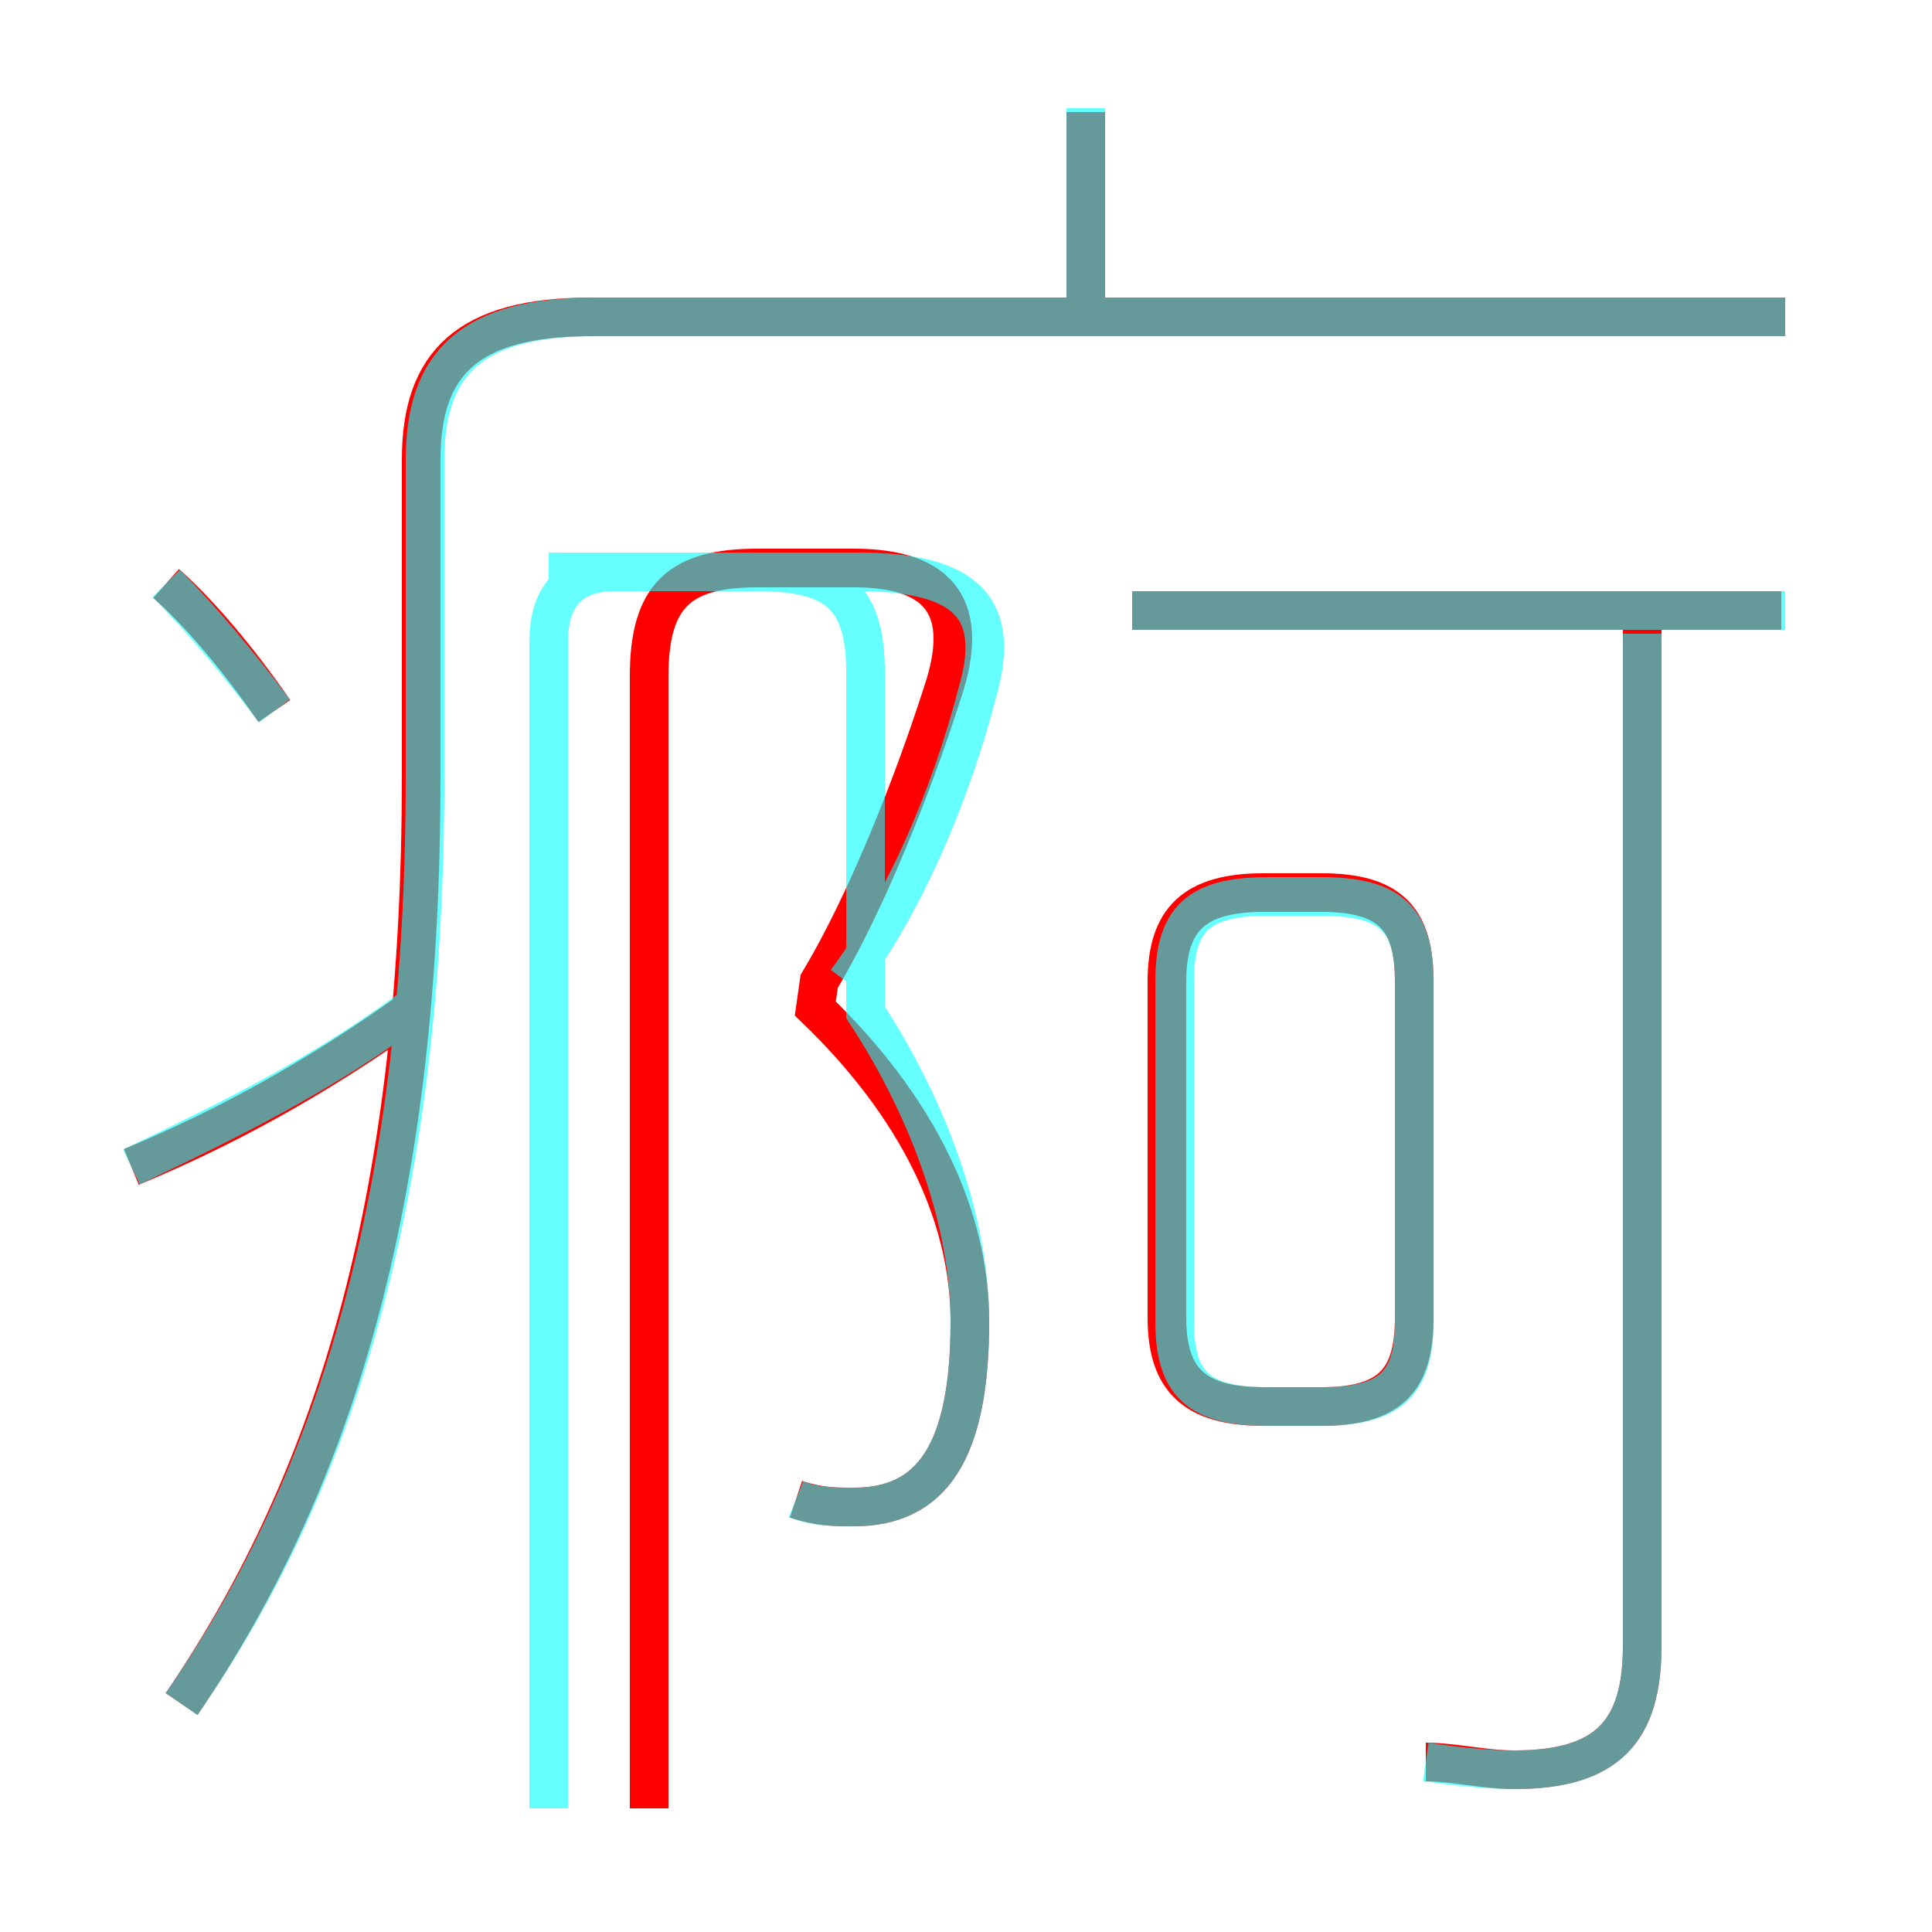 <?xml version='1.0' encoding='utf8'?>
<svg viewBox="0.0 -6.0 50.0 50.0" version="1.1" xmlns="http://www.w3.org/2000/svg">
<rect x="0.0" y="-6.0" width="50.0" height="50.0" fill="#333333" stroke="none"/>
<rect x="-1000" y="-1000" width="2000" height="2000" stroke="white" fill="white"/>
<g style="fill:none;stroke:rgba(255, 0, 0, 1);  stroke-width:1"><path d="M 4.7 0.1 C 8.8 -5.9 10.9 -13.3 10.9 -23.9 L 10.9 -32.1 C 10.9 -34.6 12.1 -35.8 15.3 -35.8 L 46.2 -35.8 M 3.4 -13.8 C 5.8 -14.8 8.2 -16.1 10.7 -17.9 M 7.1 -25.6 C 6.2 -26.9 5.2 -28.1 4.3 -28.9 M 20.6 -5.2 C 21.2 -5.0 21.6 -5.0 22.1 -5.0 C 24.1 -5.0 25.1 -6.4 25.1 -9.8 C 25.1 -12.6 23.7 -15.4 21.1 -17.9 L 21.2 -18.6 C 22.4 -20.6 23.6 -23.6 24.4 -26.1 C 25.1 -28.2 24.4 -29.3 22.1 -29.3 L 19.6 -29.3 C 17.6 -29.3 16.8 -28.6 16.8 -26.5 L 16.8 2.8 M 36.6 -9.9 L 36.6 -18.6 C 36.6 -20.2 36.0 -20.9 34.2 -20.9 L 32.7 -20.9 C 30.9 -20.9 30.2 -20.2 30.2 -18.6 L 30.2 -9.9 C 30.2 -8.3 30.9 -7.6 32.7 -7.6 L 34.2 -7.6 C 36.0 -7.6 36.6 -8.3 36.6 -9.9 Z M 36.9 1.6 C 37.6 1.6 38.4 1.8 39.2 1.8 C 41.6 1.8 42.5 0.8 42.5 -1.4 L 42.5 -28.7 M 46.1 -28.2 L 29.3 -28.2 M 28.1 -35.9 L 28.1 -41.1" transform="translate(0.0 38.0)" />
</g>
<g style="fill:none;stroke:rgba(0, 255, 255, 0.6);  stroke-width:1">
<path d="M 4.7 0.1 C 8.8 -5.8 11.0 -13.3 11.0 -23.9 L 11.0 -32.1 C 11.0 -34.6 12.2 -35.8 15.4 -35.8 L 46.2 -35.8 M 3.4 -13.8 C 5.9 -15.0 8.4 -16.2 10.9 -18.1 M 7.1 -25.6 C 6.2 -26.8 5.2 -28.0 4.3 -28.9 M 20.6 -5.2 C 21.1 -5.0 21.6 -5.0 22.1 -5.0 C 24.1 -5.0 25.1 -6.4 25.1 -9.8 C 25.1 -12.3 24.1 -15.2 22.4 -17.8 L 22.4 -26.6 C 22.4 -28.6 21.6 -29.2 19.6 -29.2 L 15.9 -29.2 C 14.8 -29.2 14.2 -28.6 14.2 -27.4 L 14.2 2.8 M 21.9 -18.6 C 23.4 -20.6 24.6 -23.4 25.3 -26.1 C 25.9 -28.2 25.1 -29.2 22.2 -29.2 L 14.2 -29.2 M 36.9 1.6 C 37.6 1.7 38.4 1.8 39.2 1.8 C 41.5 1.8 42.5 0.9 42.5 -1.4 L 42.5 -27.6 M 32.8 -7.6 L 34.2 -7.6 C 36.0 -7.6 36.6 -8.2 36.6 -9.8 L 36.6 -18.6 C 36.6 -20.2 36.0 -20.8 34.2 -20.8 L 32.8 -20.8 C 31.0 -20.8 30.4 -20.2 30.4 -18.6 L 30.4 -9.8 C 30.4 -8.2 31.0 -7.6 32.8 -7.6 Z M 46.2 -28.2 L 29.3 -28.2 M 28.1 -35.9 L 28.1 -41.2" transform="translate(0.0 38.0)" />
</g>
</svg>
